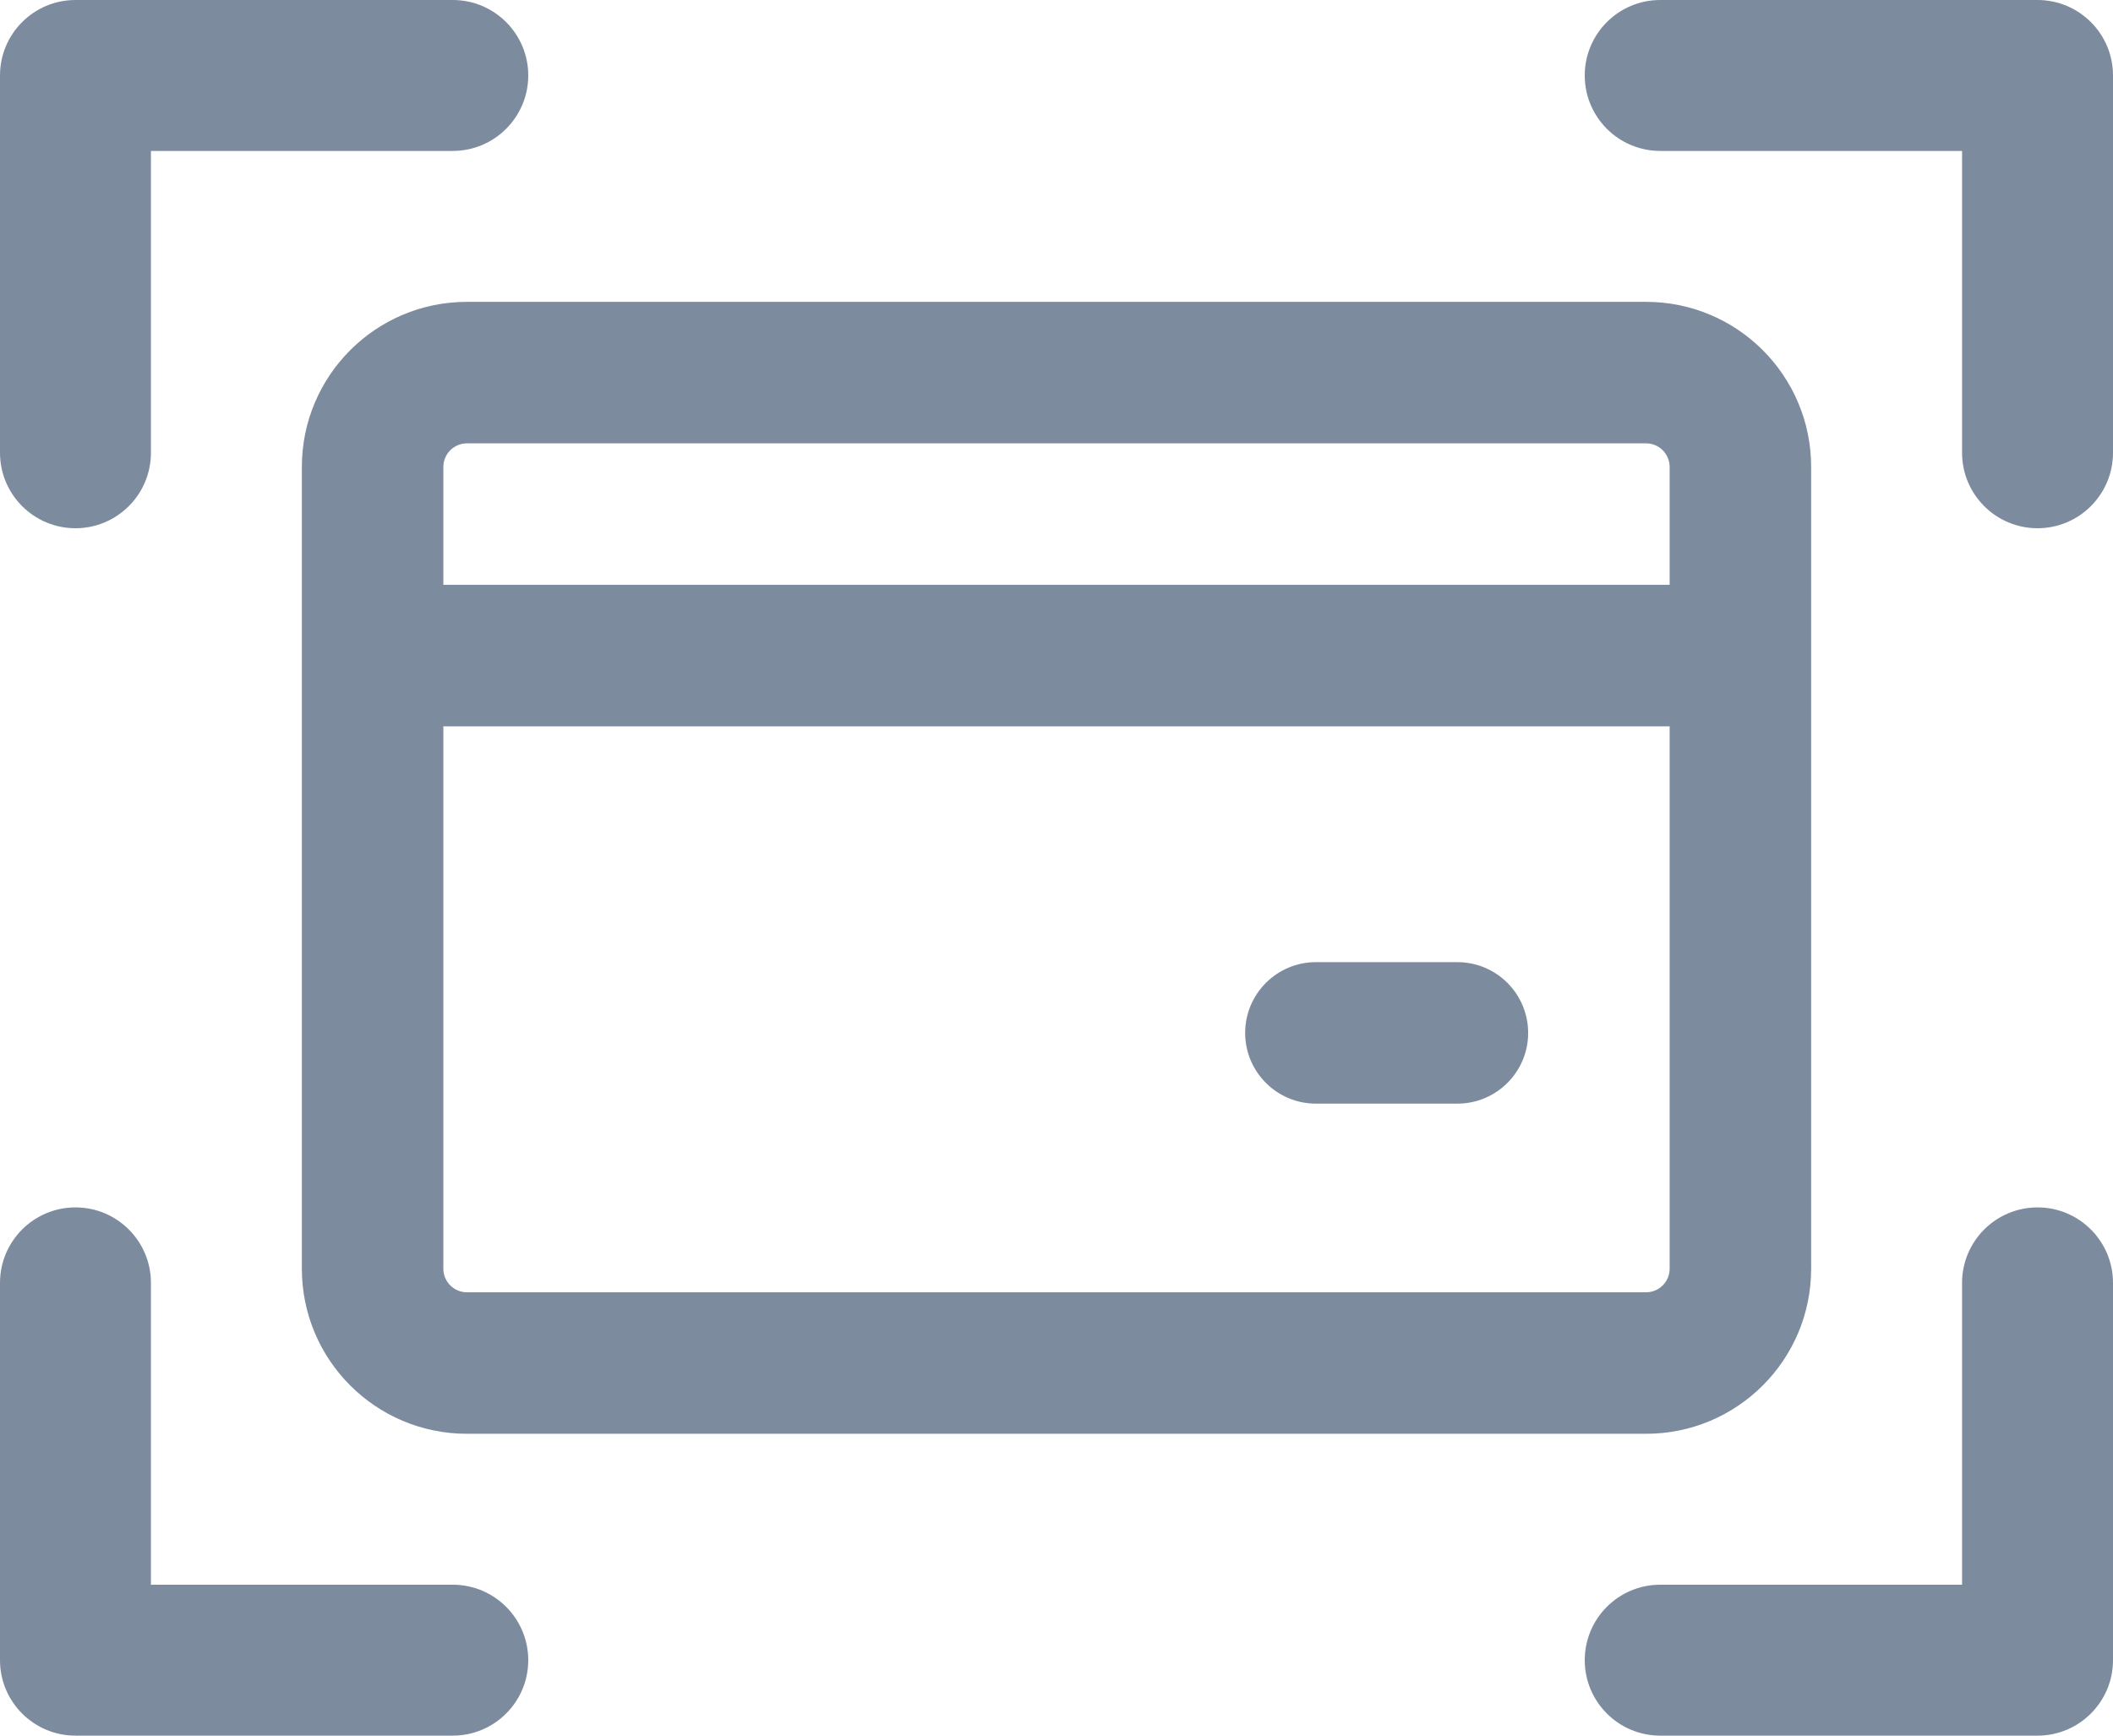 <svg width="28" height="23" viewBox="0 0 28 23" fill="none" xmlns="http://www.w3.org/2000/svg">
<path d="M16.5 13.688C16.5 13.17 16.92 12.75 17.438 12.75H19.312C19.83 12.75 20.25 13.17 20.25 13.688C20.25 14.205 19.83 14.625 19.312 14.625H17.438C16.92 14.625 16.5 14.205 16.5 13.688Z" fill="#7D8B9F"/>
<path fill-rule="evenodd" clip-rule="evenodd" d="M6.188 4C4.979 4 4 4.979 4 6.188V16.812C4 18.021 4.979 19 6.188 19H21.812C23.021 19 24 18.021 24 16.812V6.188C24 4.979 23.021 4 21.812 4H6.188ZM22.125 7.75V6.188C22.125 6.015 21.985 5.875 21.812 5.875H6.188C6.015 5.875 5.875 6.015 5.875 6.188V7.75H22.125ZM5.875 9.625H22.125V16.812C22.125 16.985 21.985 17.125 21.812 17.125H6.188C6.015 17.125 5.875 16.985 5.875 16.812V9.625Z" fill="#7D8B9F"/>
<path fill-rule="evenodd" clip-rule="evenodd" d="M22 0C21.448 0 21 0.448 21 1C21 1.552 21.448 2 22 2H26V6C26 6.552 26.448 7 27 7C27.552 7 28 6.552 28 6V1C28 0.448 27.552 0 27 0H22Z" fill="#7D8B9F"/>
<path fill-rule="evenodd" clip-rule="evenodd" d="M6 23C6.552 23 7 22.552 7 22C7 21.448 6.552 21 6 21L2 21L2 17C2 16.448 1.552 16 1 16C0.448 16 -9.59818e-08 16.448 -5.24537e-07 17L-8.74228e-08 22C-3.91405e-08 22.552 0.448 23 1 23L6 23Z" fill="#7D8B9F"/>
<path fill-rule="evenodd" clip-rule="evenodd" d="M-4.37114e-08 6C-1.95703e-08 6.552 0.448 7 1 7C1.552 7 2 6.552 2 6L2 2L6 2C6.552 2 7 1.552 7 1C7 0.448 6.552 1.90428e-07 6 -2.62268e-07L1 -4.37114e-08C0.448 -1.95703e-08 -2.86409e-07 0.448 -2.62268e-07 1L-4.37114e-08 6Z" fill="#7D8B9F"/>
<path fill-rule="evenodd" clip-rule="evenodd" d="M28 17C28 16.448 27.552 16 27 16C26.448 16 26 16.448 26 17L26 21L22 21C21.448 21 21 21.448 21 22C21 22.552 21.448 23 22 23L27 23C27.552 23 28 22.552 28 22L28 17Z" fill="#7D8B9F"/>
</svg>
